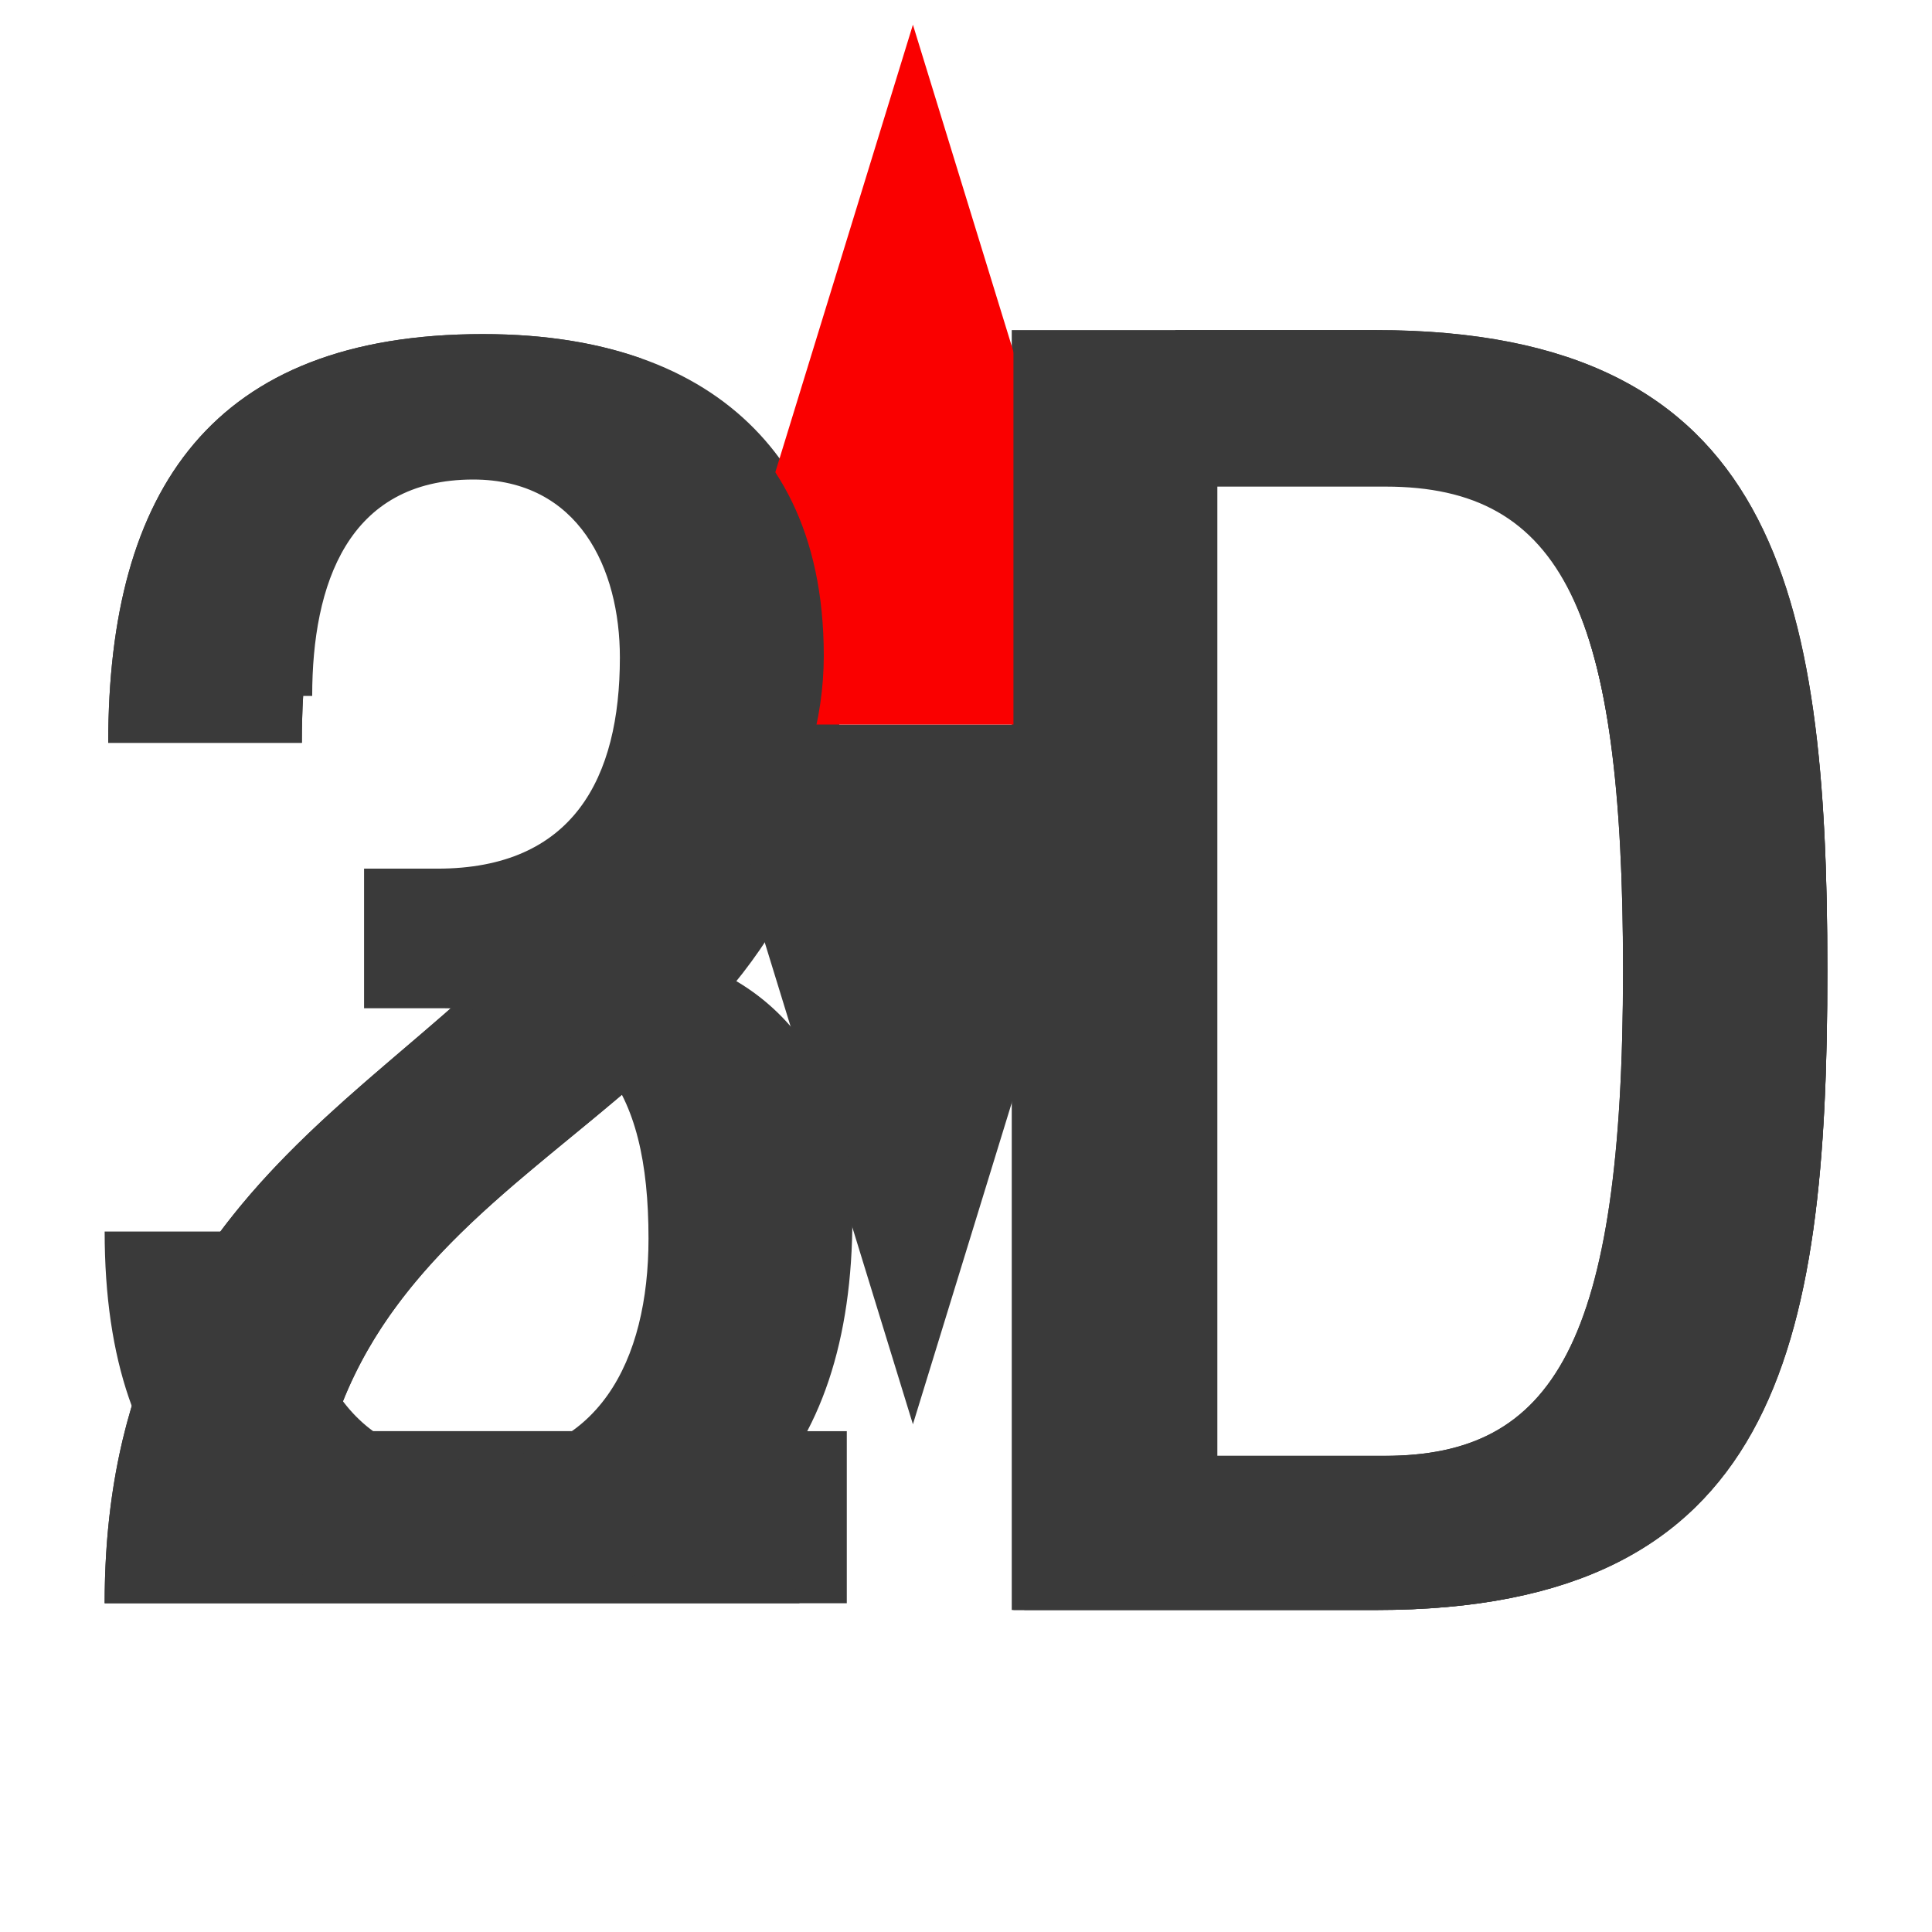 <?xml version="1.0" encoding="iso-8859-1"?>
<!-- Generator: Adobe Illustrator 17.1.0, SVG Export Plug-In . SVG Version: 6.00 Build 0)  -->
<!DOCTYPE svg PUBLIC "-//W3C//DTD SVG 1.1//EN" "http://www.w3.org/Graphics/SVG/1.1/DTD/svg11.dtd">
<svg version="1.1" xmlns="http://www.w3.org/2000/svg" xmlns:xlink="http://www.w3.org/1999/xlink" x="0px" y="0px" width="120px"
	 height="120px" viewBox="0 0 120 120" xml:space="preserve">
<g id="Layer_2" display="none">
	<circle display="inline" opacity="0.5" fill="#DF1F26" cx="60" cy="60" r="60"/>
	<rect x="6.5" y="6.5" display="inline" opacity="0.5" fill="#3B4FA1" width="107" height="107"/>
</g>
<g id="Viewmode2D">
	<path fill="#3A3A3A" d="M52.596,99.58H6.5c0-34.293,33.069-33.512,33.069-58.009c0-6.457-2.783-11.913-9.798-11.913
		c-9.463,0-11.022,8.462-11.022,16.478H6.723c0-15.697,6.46-25.385,23.271-25.385c16.145,0,22.269,9.575,22.269,21.043
		c0,26.166-25.608,27.836-31.622,47.099h31.955V99.58z M85.444,100H62.842V20.503h22.602c24.94,0,28.056,16.258,28.056,39.749
		C113.5,83.745,110.384,100,85.444,100L85.444,100z M86,30.078H75.533v60.346H86c10.466,0,14.809-6.903,14.809-30.173
		C100.809,37.872,97.022,30.078,86,30.078L86,30.078z"/>
</g>
<g id="Viewmode2DN">
	<g>
		<polygon fill="#3A3A3A" points="56.703,88.465 70.067,45 43.338,45 56.703,88.465 		"/>
		<polygon fill="#FA0000" points="56.703,1.535 70.067,45 43.338,45 56.703,1.535 		"/>
	</g>
	<polygon display="none" fill="#FA0000" points="56.703,1.535 43.338,45 56.703,88.465 70.067,45 	"/>
	<g>
		<path fill="#3A3A3A" d="M46.373,88.894H20.641c3.143-10.068,11.636-15.332,19.03-21.797l-3.934-12.794
			C27.034,67.305,6.5,72.552,6.5,99.58h43.159L46.373,88.894z"/>
		<path fill="#3A3A3A" d="M29.771,29.659c3.107,0,5.381,1.073,6.953,2.827l3.138-10.206c-2.759-0.981-6.027-1.528-9.869-1.528
			c-16.811,0-23.271,9.688-23.271,25.385h12.026C18.748,38.12,20.308,29.659,29.771,29.659z"/>
		<path fill="#3A3A3A" d="M85.444,20.503H72.997l2.944,9.576H86c11.022,0,14.809,7.794,14.809,30.173
			c0,23.271-4.342,30.173-14.809,30.173H75.533V61.248L63.618,100h21.826c24.94,0,28.056-16.255,28.056-39.749
			C113.5,36.761,110.384,20.503,85.444,20.503z"/>
	</g>
</g>
<g id="Viewmode3D">
	<path fill="#3A3A3A" d="M38.611,57.528l0,1.25c8.112,0.667,14.333,6.12,14.333,16.849c0,15.175-7.777,23.736-23.999,23.736
		C14.724,99.362,6.5,92.533,6.5,76.494h12.001c0,6.721,2.223,14.198,10.777,14.198c7.89,0,11.002-6.178,11.002-13.764
		c0-9.428-3.224-14.305-12.777-14.305h-4.89v-8.67l4.555,0c8.444,0,11.334-5.635,11.334-13.114c0-5.528-2.555-11.055-9.111-11.055
		c-7.777,0-10,6.505-10,13.44l-12.001,0c0-14.308,7.667-22.111,22.668-22.111c9.443,0,21.109,4.227,21.109,19.616
		c0,7.913-4.778,16.584-12.555,17.775V57.528z M85.502,100H62.947V20.668h22.555c24.888,0,27.998,16.224,27.998,39.666
		C113.5,83.778,110.391,100,85.502,100L85.502,100z M86.057,30.224H75.612v60.221h10.445c10.445,0,14.778-6.888,14.778-30.11
		C100.835,38.001,97.056,30.224,86.057,30.224L86.057,30.224z"/>
</g>
</svg>
